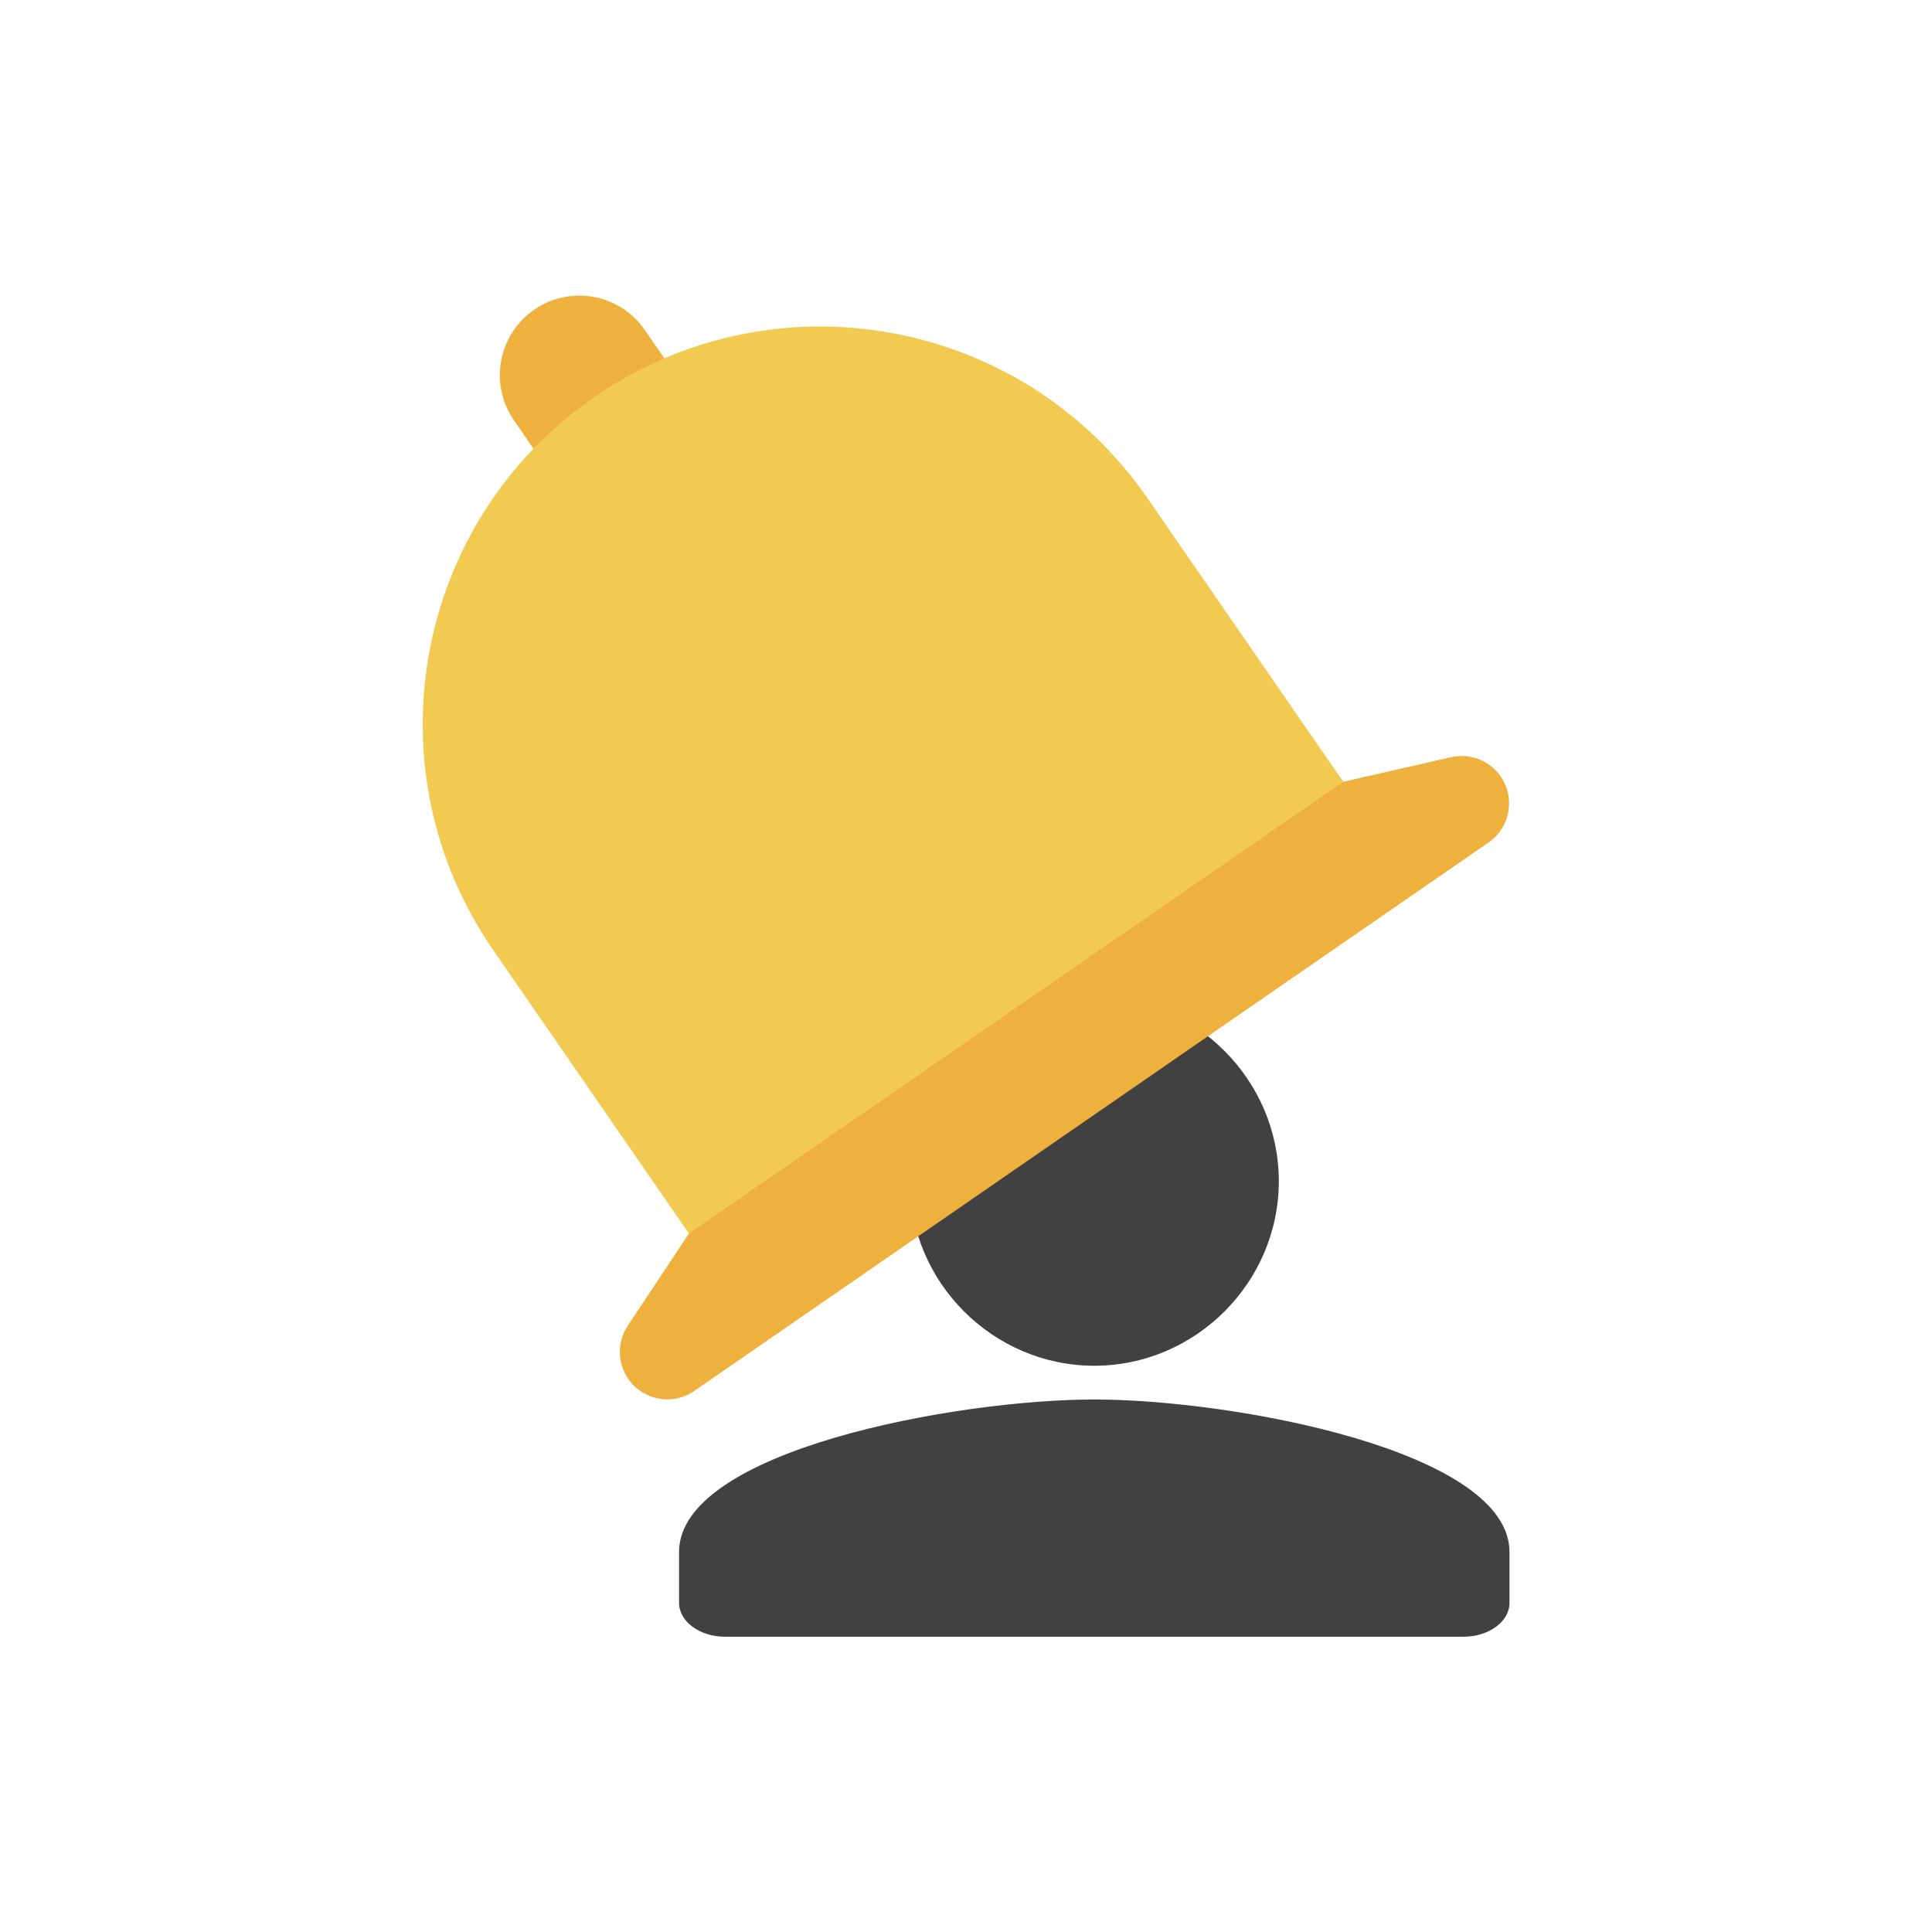 <?xml version="1.0" encoding="UTF-8" standalone="no"?>
<!DOCTYPE svg PUBLIC "-//W3C//DTD SVG 1.1//EN" "http://www.w3.org/Graphics/SVG/1.1/DTD/svg11.dtd">
<svg width="100%" height="100%" viewBox="0 0 4267 4267" version="1.1" xmlns="http://www.w3.org/2000/svg" xmlns:xlink="http://www.w3.org/1999/xlink" xml:space="preserve" xmlns:serif="http://www.serif.com/" style="fill-rule:evenodd;clip-rule:evenodd;stroke-linejoin:round;stroke-miterlimit:2;">
    <g transform="matrix(1.156,0,0,1.156,-82.174,145.306)">
        <g transform="matrix(44.072,0,0,44.072,1104.02,1514.04)">
            <path d="M24,6C19.611,6 16,9.611 16,14C16,18.389 19.611,22 24,22C28.389,22 32,18.389 32,14C32,9.611 28.389,6 24,6ZM24,23.463C17.992,23.463 6,25.678 6,30.075L6,32.279C6,33.09 6.896,33.748 8,33.748L40,33.748C41.104,33.748 42,33.09 42,32.279L42,30.075C42,25.678 30.008,23.463 24,23.463Z" style="fill:rgb(65,65,65);fill-rule:nonzero;"/>
        </g>
        <g transform="matrix(-3.947,1.03,1.03,3.947,7447.19,-7241.13)">
            <g transform="matrix(4.167,0,0,4.167,1565.18,1401.25)">
                <path d="M110.046,112.908L73.386,90.525L26.064,82.341L13.635,82.731C11.457,82.8 9.54,84.186 8.793,86.235C7.785,89.001 9.213,92.058 11.979,93.066L113.943,130.176C116.709,131.184 119.766,129.756 120.774,126.99C121.518,124.941 120.942,122.646 119.319,121.194L110.046,112.908Z" style="fill:rgb(238,177,61);fill-rule:nonzero;"/>
            </g>
            <g transform="matrix(4.167,0,0,4.167,1565.18,1401.25)">
                <path d="M103.965,25.095L87.168,18.981L89.205,13.383C90.894,8.745 96.021,6.354 100.659,8.04C105.297,9.729 107.688,14.856 106.002,19.494L103.965,25.095Z" style="fill:rgb(238,177,61);fill-rule:nonzero;"/>
            </g>
            <g transform="matrix(4.167,0,0,4.167,1565.18,1401.25)">
                <path d="M123.294,76.515C131.736,53.325 119.778,27.681 96.585,19.239C73.392,10.797 47.751,22.755 39.309,45.948C38.913,47.037 26.064,82.341 26.064,82.341L110.049,112.908C110.046,112.908 122.895,77.604 123.294,76.515Z" style="fill:rgb(242,202,82);fill-rule:nonzero;"/>
            </g>
        </g>
    </g>
</svg>
